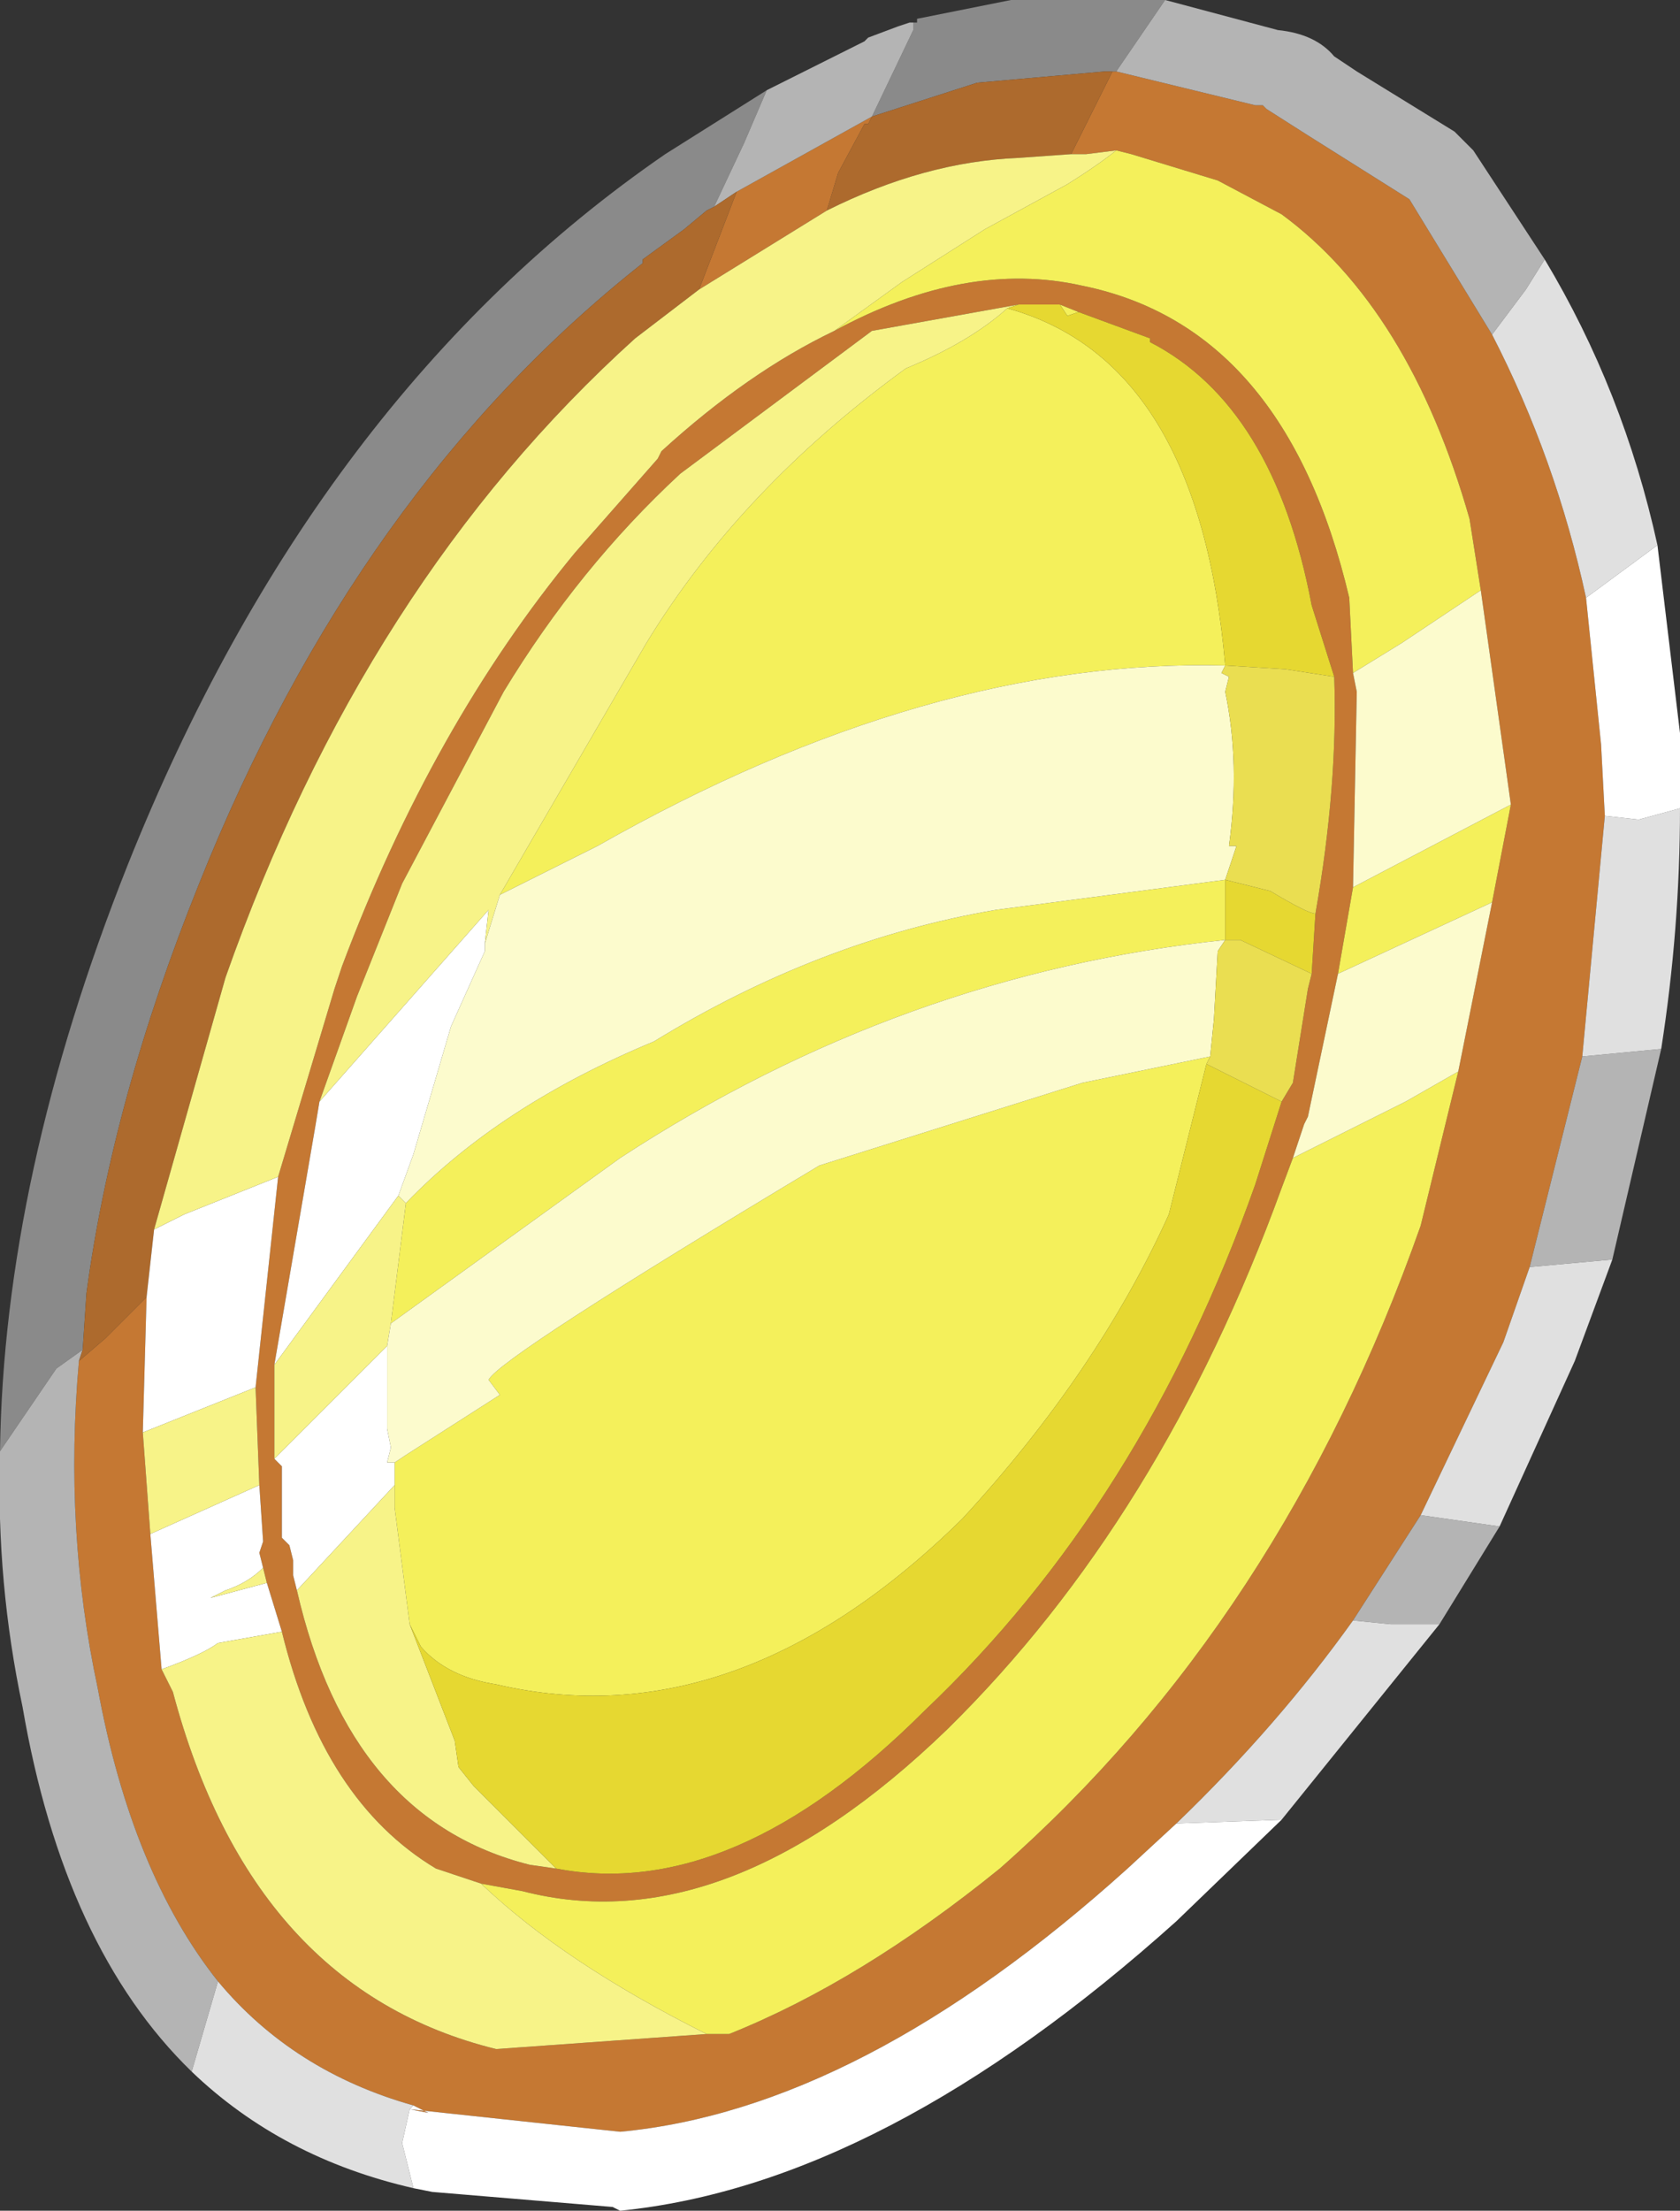 <?xml version="1.0" encoding="UTF-8" standalone="no"?>
<svg xmlns:ffdec="https://www.free-decompiler.com/flash" xmlns:xlink="http://www.w3.org/1999/xlink" ffdec:objectType="shape" height="29.4px" width="22.35px" xmlns="http://www.w3.org/2000/svg">
  <rect width="100%" height="100%" fill="#333333" stroke="none"/>
  <g transform="matrix(1.0, 0.0, 0.0, 1.0, 22.95, 112.5)">
    <path d="M-8.15 -111.55 L-8.1 -111.55 -6.25 -111.1 -6.15 -111.1 -6.1 -111.05 -5.55 -110.7 -4.2 -109.85 -3.1 -108.05 Q-2.25 -106.4 -1.85 -104.55 L-1.65 -102.6 -1.6 -101.65 -1.9 -98.45 -2.6 -95.65 -2.95 -94.65 -4.05 -92.35 -4.95 -90.95 Q-5.95 -89.55 -7.3 -88.25 L-7.95 -87.65 Q-11.5 -84.45 -14.7 -84.15 L-17.5 -84.45 -17.25 -84.4 -17.45 -84.5 Q-19.05 -84.95 -20.05 -86.15 -21.2 -87.6 -21.65 -90.05 -22.1 -92.15 -21.9 -94.4 L-21.55 -94.7 -21.0 -95.25 -21.05 -93.45 -20.95 -92.1 -20.9 -91.5 -20.8 -90.3 -20.65 -90.0 Q-19.6 -86.05 -16.35 -85.25 L-13.55 -85.45 -13.35 -85.45 -13.25 -85.45 Q-11.5 -86.15 -9.65 -87.65 -5.9 -90.95 -4.05 -96.2 L-3.55 -98.25 -3.1 -100.5 -2.85 -101.8 -3.25 -104.65 -3.4 -105.6 Q-4.2 -108.4 -5.9 -109.65 L-6.75 -110.1 -7.9 -110.45 -8.1 -110.5 -8.5 -110.45 -8.65 -110.45 -8.7 -110.45 -8.3 -111.25 -8.15 -111.55 M-11.35 -110.95 L-11.4 -110.85 -11.45 -110.85 -11.8 -110.2 -11.95 -109.7 -13.65 -108.65 -13.15 -109.95 -11.35 -110.95 M-19.25 -96.85 L-18.5 -99.35 -18.4 -99.65 Q-17.2 -102.85 -15.3 -105.15 L-14.2 -106.4 -14.15 -106.5 Q-13.0 -107.55 -11.85 -108.1 -10.1 -109.05 -8.55 -108.7 -5.85 -108.15 -5.0 -104.55 L-4.95 -103.55 -4.9 -103.3 -4.95 -100.7 -5.15 -99.55 -5.55 -97.65 -5.6 -97.55 -5.75 -97.1 -5.9 -96.7 Q-7.5 -92.3 -10.35 -89.5 -13.3 -86.65 -16.0 -87.35 L-16.55 -87.45 -17.15 -87.65 Q-18.65 -88.55 -19.2 -90.8 L-19.4 -91.45 -19.45 -91.65 -19.5 -91.85 -19.45 -92.0 -19.5 -92.75 -19.55 -94.05 -19.25 -96.85 M-9.4 -108.45 L-11.35 -108.1 -13.9 -106.2 Q-15.25 -104.95 -16.25 -103.3 L-17.6 -100.75 -18.2 -99.25 -18.7 -97.85 -18.75 -97.55 -19.3 -94.35 -19.3 -93.1 -19.2 -93.0 -19.2 -92.05 -19.1 -91.95 -19.05 -91.75 -19.05 -91.55 -19.0 -91.35 Q-18.3 -88.3 -15.9 -87.7 L-15.55 -87.65 Q-13.2 -87.2 -10.65 -89.75 -7.75 -92.5 -6.25 -96.75 L-5.9 -97.85 -5.75 -98.1 -5.55 -99.35 -5.5 -99.55 -5.45 -100.35 Q-5.15 -102.05 -5.2 -103.5 L-5.5 -104.45 Q-6.0 -107.1 -7.65 -107.95 L-7.65 -108.0 -8.6 -108.35 -8.85 -108.45 -9.4 -108.45" fill="#c57833" fill-rule="evenodd" stroke="none"/>
    <path d="M-10.75 -112.2 L-10.75 -112.25 -9.5 -112.5 -7.45 -112.5 -8.1 -111.55 -8.15 -111.55 -8.25 -111.55 -9.95 -111.4 -11.35 -110.95 -10.8 -112.1 -10.8 -112.2 -10.75 -112.2 M-22.95 -93.2 Q-22.9 -96.85 -21.25 -101.0 -18.75 -107.25 -14.1 -110.45 L-12.75 -111.3 -13.05 -110.6 -13.45 -109.75 -13.55 -109.7 -13.85 -109.45 -14.4 -109.05 -14.4 -109.0 Q-18.2 -106.0 -20.3 -100.75 -21.45 -97.9 -21.8 -95.3 L-21.85 -94.55 -22.2 -94.3 -22.95 -93.2" fill="#8a8a8a" fill-rule="evenodd" stroke="none"/>
    <path d="M-10.8 -112.2 L-10.8 -112.1 -11.35 -110.95 -13.15 -109.95 -13.45 -109.75 -13.05 -110.6 -12.75 -111.3 -12.05 -111.65 -11.55 -111.9 -11.45 -111.95 -11.4 -112.0 -11.0 -112.15 -10.85 -112.2 -10.8 -112.2 M-8.1 -111.55 L-7.45 -112.5 -5.95 -112.1 Q-5.45 -112.05 -5.2 -111.75 L-4.9 -111.55 -3.6 -110.75 -3.35 -110.5 -2.4 -109.05 -2.65 -108.65 -3.1 -108.05 -4.2 -109.85 -5.55 -110.7 -6.1 -111.05 -6.15 -111.1 -6.25 -111.1 -8.1 -111.55 M-0.85 -98.55 L-1.5 -95.75 -2.6 -95.65 -1.9 -98.45 -0.85 -98.55 M-3.0 -92.2 L-3.8 -90.9 -4.45 -90.9 -4.95 -90.95 -4.05 -92.35 -3.0 -92.2 M-20.4 -84.95 Q-22.1 -86.6 -22.65 -89.8 -23.0 -91.45 -22.95 -93.15 L-22.95 -93.2 -22.2 -94.3 -21.85 -94.55 -21.9 -94.4 Q-22.1 -92.15 -21.65 -90.05 -21.2 -87.6 -20.05 -86.15 L-20.4 -84.95" fill="#b4b4b4" fill-rule="evenodd" stroke="none"/>
    <path d="M-11.35 -110.95 L-9.95 -111.4 -8.25 -111.55 -8.15 -111.55 -8.3 -111.25 -8.7 -110.45 -9.4 -110.4 Q-10.65 -110.35 -11.95 -109.7 L-11.8 -110.2 -11.45 -110.85 -11.4 -110.85 -11.35 -110.95 M-21.85 -94.55 L-21.8 -95.3 Q-21.45 -97.9 -20.3 -100.75 -18.2 -106.0 -14.4 -109.0 L-14.4 -109.05 -13.85 -109.45 -13.55 -109.7 -13.45 -109.75 -13.15 -109.95 -13.65 -108.65 -14.5 -108.0 Q-18.1 -104.75 -19.95 -99.5 L-20.9 -96.15 -21.0 -95.25 -21.55 -94.7 -21.9 -94.4 -21.85 -94.55" fill="#ad6a2d" fill-rule="evenodd" stroke="none"/>
    <path d="M-10.75 -112.2 L-10.8 -112.2 -10.75 -112.2 M-2.4 -109.05 Q-1.35 -107.3 -0.9 -105.25 L-1.85 -104.55 Q-2.25 -106.4 -3.1 -108.05 L-2.65 -108.65 -2.4 -109.05 M-0.6 -101.75 Q-0.6 -100.15 -0.85 -98.55 L-1.9 -98.45 -1.6 -101.65 -1.15 -101.6 -0.6 -101.75 M-1.5 -95.75 L-2.0 -94.4 -3.0 -92.2 -4.05 -92.35 -2.95 -94.65 -2.6 -95.65 -1.5 -95.75 M-3.8 -90.9 L-5.9 -88.3 -7.3 -88.25 Q-5.95 -89.55 -4.95 -90.95 L-4.45 -90.9 -3.8 -90.9 M-17.45 -83.4 Q-19.2 -83.8 -20.4 -84.95 L-20.05 -86.15 Q-19.05 -84.95 -17.45 -84.5 L-17.5 -84.45 -17.6 -84.0 -17.45 -83.4" fill="#e0e0e0" fill-rule="evenodd" stroke="none"/>
    <path d="M-16.55 -87.45 L-16.0 -87.35 Q-13.3 -86.65 -10.35 -89.5 -7.5 -92.3 -5.9 -96.7 L-5.75 -97.1 Q-5.15 -97.4 -4.25 -97.85 L-3.55 -98.25 -4.05 -96.2 Q-5.9 -90.95 -9.65 -87.65 -11.5 -86.15 -13.25 -85.45 L-13.35 -85.45 -13.55 -85.45 Q-15.45 -86.4 -16.55 -87.45 M-5.15 -99.55 L-4.95 -100.7 -2.85 -101.8 -3.1 -100.5 -5.15 -99.55 M-4.95 -103.55 L-5.0 -104.55 Q-5.85 -108.15 -8.55 -108.7 -10.1 -109.05 -11.85 -108.1 L-10.95 -108.75 -9.85 -109.45 -8.75 -110.05 Q-8.35 -110.3 -8.1 -110.5 L-7.9 -110.45 -6.75 -110.1 -5.9 -109.65 Q-4.2 -108.4 -3.4 -105.6 L-3.25 -104.65 -4.3 -103.95 -4.95 -103.55 M-8.85 -108.45 L-8.6 -108.35 -8.75 -108.3 -8.85 -108.45 M-16.3 -100.6 L-14.35 -103.95 Q-13.1 -106.0 -10.9 -107.6 -10.05 -107.95 -9.55 -108.4 -7.0 -107.7 -6.65 -103.65 -10.6 -103.75 -15.0 -101.25 L-16.3 -100.6 M-17.55 -96.5 Q-16.3 -97.8 -14.25 -98.65 -12.05 -100.0 -9.7 -100.4 L-6.65 -100.8 -6.65 -100.0 Q-10.95 -99.55 -14.7 -97.1 L-17.75 -94.9 -17.55 -96.5 M-17.7 -93.05 L-17.55 -93.15 -16.3 -93.95 -16.45 -94.15 Q-16.3 -94.45 -12.05 -97.0 L-8.55 -98.1 -6.85 -98.45 -6.9 -98.35 -7.4 -96.35 Q-8.35 -94.25 -10.15 -92.3 -13.15 -89.35 -16.35 -90.1 -17.0 -90.2 -17.35 -90.6 L-17.5 -90.9 -17.7 -92.45 -17.7 -92.75 -17.7 -93.05" fill="#f4f05b" fill-rule="evenodd" stroke="none"/>
    <path d="M-0.9 -105.25 L-0.6 -102.75 -0.6 -101.75 -1.15 -101.6 -1.6 -101.65 -1.65 -102.6 -1.85 -104.55 -0.9 -105.25 M-5.9 -88.3 L-7.3 -86.95 Q-11.2 -83.45 -14.7 -83.1 L-14.8 -83.15 -17.2 -83.35 -17.45 -83.4 -17.6 -84.0 -17.5 -84.45 -17.45 -84.5 -17.25 -84.4 -17.5 -84.45 -14.7 -84.15 Q-11.5 -84.45 -7.95 -87.65 L-7.3 -88.25 -5.9 -88.3 M-21.0 -95.25 L-20.9 -96.15 -20.5 -96.35 -19.25 -96.85 -19.55 -94.05 -21.05 -93.45 -21.0 -95.25 M-19.5 -92.75 L-19.45 -92.0 -19.5 -91.85 -19.45 -91.65 Q-19.65 -91.45 -19.95 -91.35 L-20.15 -91.25 -19.4 -91.45 -19.2 -90.8 -20.05 -90.65 Q-20.25 -90.5 -20.8 -90.3 L-20.9 -91.5 -20.95 -92.1 -19.5 -92.75 M-19.0 -91.35 L-19.05 -91.55 -19.05 -91.75 -19.1 -91.95 -19.2 -92.05 -19.2 -93.0 -19.3 -93.1 -18.6 -93.8 -17.8 -94.6 -17.8 -94.5 -17.8 -93.5 -17.75 -93.25 -17.8 -93.05 -17.7 -93.05 -17.7 -92.75 -19.0 -91.35 M-19.3 -94.35 L-18.75 -97.55 -18.7 -97.85 -16.45 -100.4 -16.5 -99.95 -16.5 -99.85 -16.95 -98.85 -17.45 -97.15 -17.65 -96.6 -19.3 -94.35" fill="#ffffff" fill-rule="evenodd" stroke="none"/>
    <path d="M-20.9 -96.15 L-19.95 -99.5 Q-18.1 -104.75 -14.5 -108.0 L-13.65 -108.65 -11.95 -109.7 Q-10.65 -110.35 -9.4 -110.4 L-8.7 -110.45 -8.65 -110.45 -8.5 -110.45 -8.1 -110.5 Q-8.35 -110.3 -8.75 -110.05 L-9.85 -109.45 -10.95 -108.75 -11.85 -108.1 Q-13.0 -107.55 -14.15 -106.5 L-14.2 -106.4 -15.3 -105.15 Q-17.2 -102.85 -18.4 -99.65 L-18.5 -99.35 -19.25 -96.85 -20.5 -96.35 -20.9 -96.15 M-19.55 -94.05 L-19.5 -92.75 -20.95 -92.1 -21.05 -93.45 -19.55 -94.05 M-19.45 -91.65 L-19.4 -91.45 -20.15 -91.25 -19.95 -91.35 Q-19.65 -91.45 -19.45 -91.65 M-19.2 -90.8 Q-18.65 -88.55 -17.15 -87.65 L-16.55 -87.45 Q-15.45 -86.4 -13.55 -85.45 L-16.35 -85.25 Q-19.6 -86.05 -20.65 -90.0 L-20.8 -90.3 Q-20.25 -90.5 -20.05 -90.65 L-19.2 -90.8 M-18.7 -97.85 L-18.2 -99.25 -17.6 -100.75 -16.25 -103.3 Q-15.25 -104.95 -13.9 -106.2 L-11.35 -108.1 -9.4 -108.45 -9.55 -108.4 Q-10.05 -107.95 -10.9 -107.6 -13.1 -106.0 -14.35 -103.95 L-16.3 -100.6 -16.5 -99.95 -16.45 -100.4 -18.7 -97.85 M-15.55 -87.65 L-15.9 -87.7 Q-18.3 -88.3 -19.0 -91.35 L-17.7 -92.75 -17.7 -92.45 -17.5 -90.9 -16.9 -89.35 -16.85 -89.0 -16.65 -88.75 -15.55 -87.65 M-19.3 -93.1 L-19.3 -94.35 -17.65 -96.6 -17.55 -96.5 -17.75 -94.9 -17.8 -94.6 -18.6 -93.8 -19.3 -93.1" fill="#f7f388" fill-rule="evenodd" stroke="none"/>
    <path d="M-5.75 -97.1 L-5.6 -97.55 -5.55 -97.65 -5.15 -99.55 -3.1 -100.5 -3.55 -98.25 -4.25 -97.85 Q-5.15 -97.4 -5.75 -97.1 M-4.95 -100.7 L-4.9 -103.3 -4.95 -103.55 -4.3 -103.95 -3.25 -104.65 -2.85 -101.8 -4.95 -100.7 M-16.5 -99.95 L-16.3 -100.6 -15.0 -101.25 Q-10.6 -103.75 -6.65 -103.65 L-6.7 -103.55 -6.6 -103.5 -6.65 -103.3 Q-6.45 -102.35 -6.6 -101.25 L-6.5 -101.25 -6.65 -100.8 -9.7 -100.4 Q-12.05 -100.0 -14.25 -98.65 -16.3 -97.8 -17.55 -96.5 L-17.65 -96.6 -17.45 -97.15 -16.95 -98.85 -16.5 -99.85 -16.5 -99.95 M-6.65 -100.0 L-6.75 -99.85 -6.8 -98.95 -6.85 -98.45 -8.55 -98.1 -12.05 -97.0 Q-16.3 -94.45 -16.45 -94.15 L-16.3 -93.95 -17.55 -93.15 -17.7 -93.05 -17.8 -93.05 -17.75 -93.25 -17.8 -93.5 -17.8 -94.5 -17.8 -94.6 -17.75 -94.9 -14.7 -97.1 Q-10.95 -99.55 -6.65 -100.0" fill="#fcfbcd" fill-rule="evenodd" stroke="none"/>
    <path d="M-9.4 -108.45 L-8.85 -108.45 -8.75 -108.3 -8.6 -108.35 -7.65 -108.0 -7.65 -107.95 Q-6.0 -107.1 -5.5 -104.45 L-5.2 -103.5 -5.85 -103.6 -6.65 -103.65 Q-7.0 -107.7 -9.55 -108.4 L-9.4 -108.45 M-5.45 -100.35 L-5.5 -99.55 -6.45 -100.0 -6.65 -100.0 -6.65 -100.8 -6.05 -100.65 Q-5.55 -100.35 -5.45 -100.35 M-5.9 -97.85 L-6.25 -96.75 Q-7.75 -92.5 -10.65 -89.75 -13.2 -87.2 -15.55 -87.65 L-16.65 -88.75 -16.85 -89.0 -16.9 -89.35 -17.5 -90.9 -17.35 -90.6 Q-17.0 -90.2 -16.35 -90.1 -13.15 -89.35 -10.15 -92.3 -8.35 -94.25 -7.4 -96.35 L-6.9 -98.35 -5.9 -97.85" fill="#e6d831" fill-rule="evenodd" stroke="none"/>
    <path d="M-5.2 -103.5 Q-5.15 -102.05 -5.45 -100.35 -5.55 -100.35 -6.05 -100.65 L-6.65 -100.8 -6.5 -101.25 -6.6 -101.25 Q-6.45 -102.35 -6.65 -103.3 L-6.6 -103.5 -6.7 -103.55 -6.65 -103.65 -5.85 -103.6 -5.2 -103.5 M-5.5 -99.55 L-5.55 -99.35 -5.75 -98.1 -5.9 -97.85 -6.9 -98.35 -6.85 -98.45 -6.8 -98.95 -6.75 -99.85 -6.65 -100.0 -6.45 -100.0 -5.5 -99.55" fill="#eade51" fill-rule="evenodd" stroke="none"/>
  </g>
</svg>

